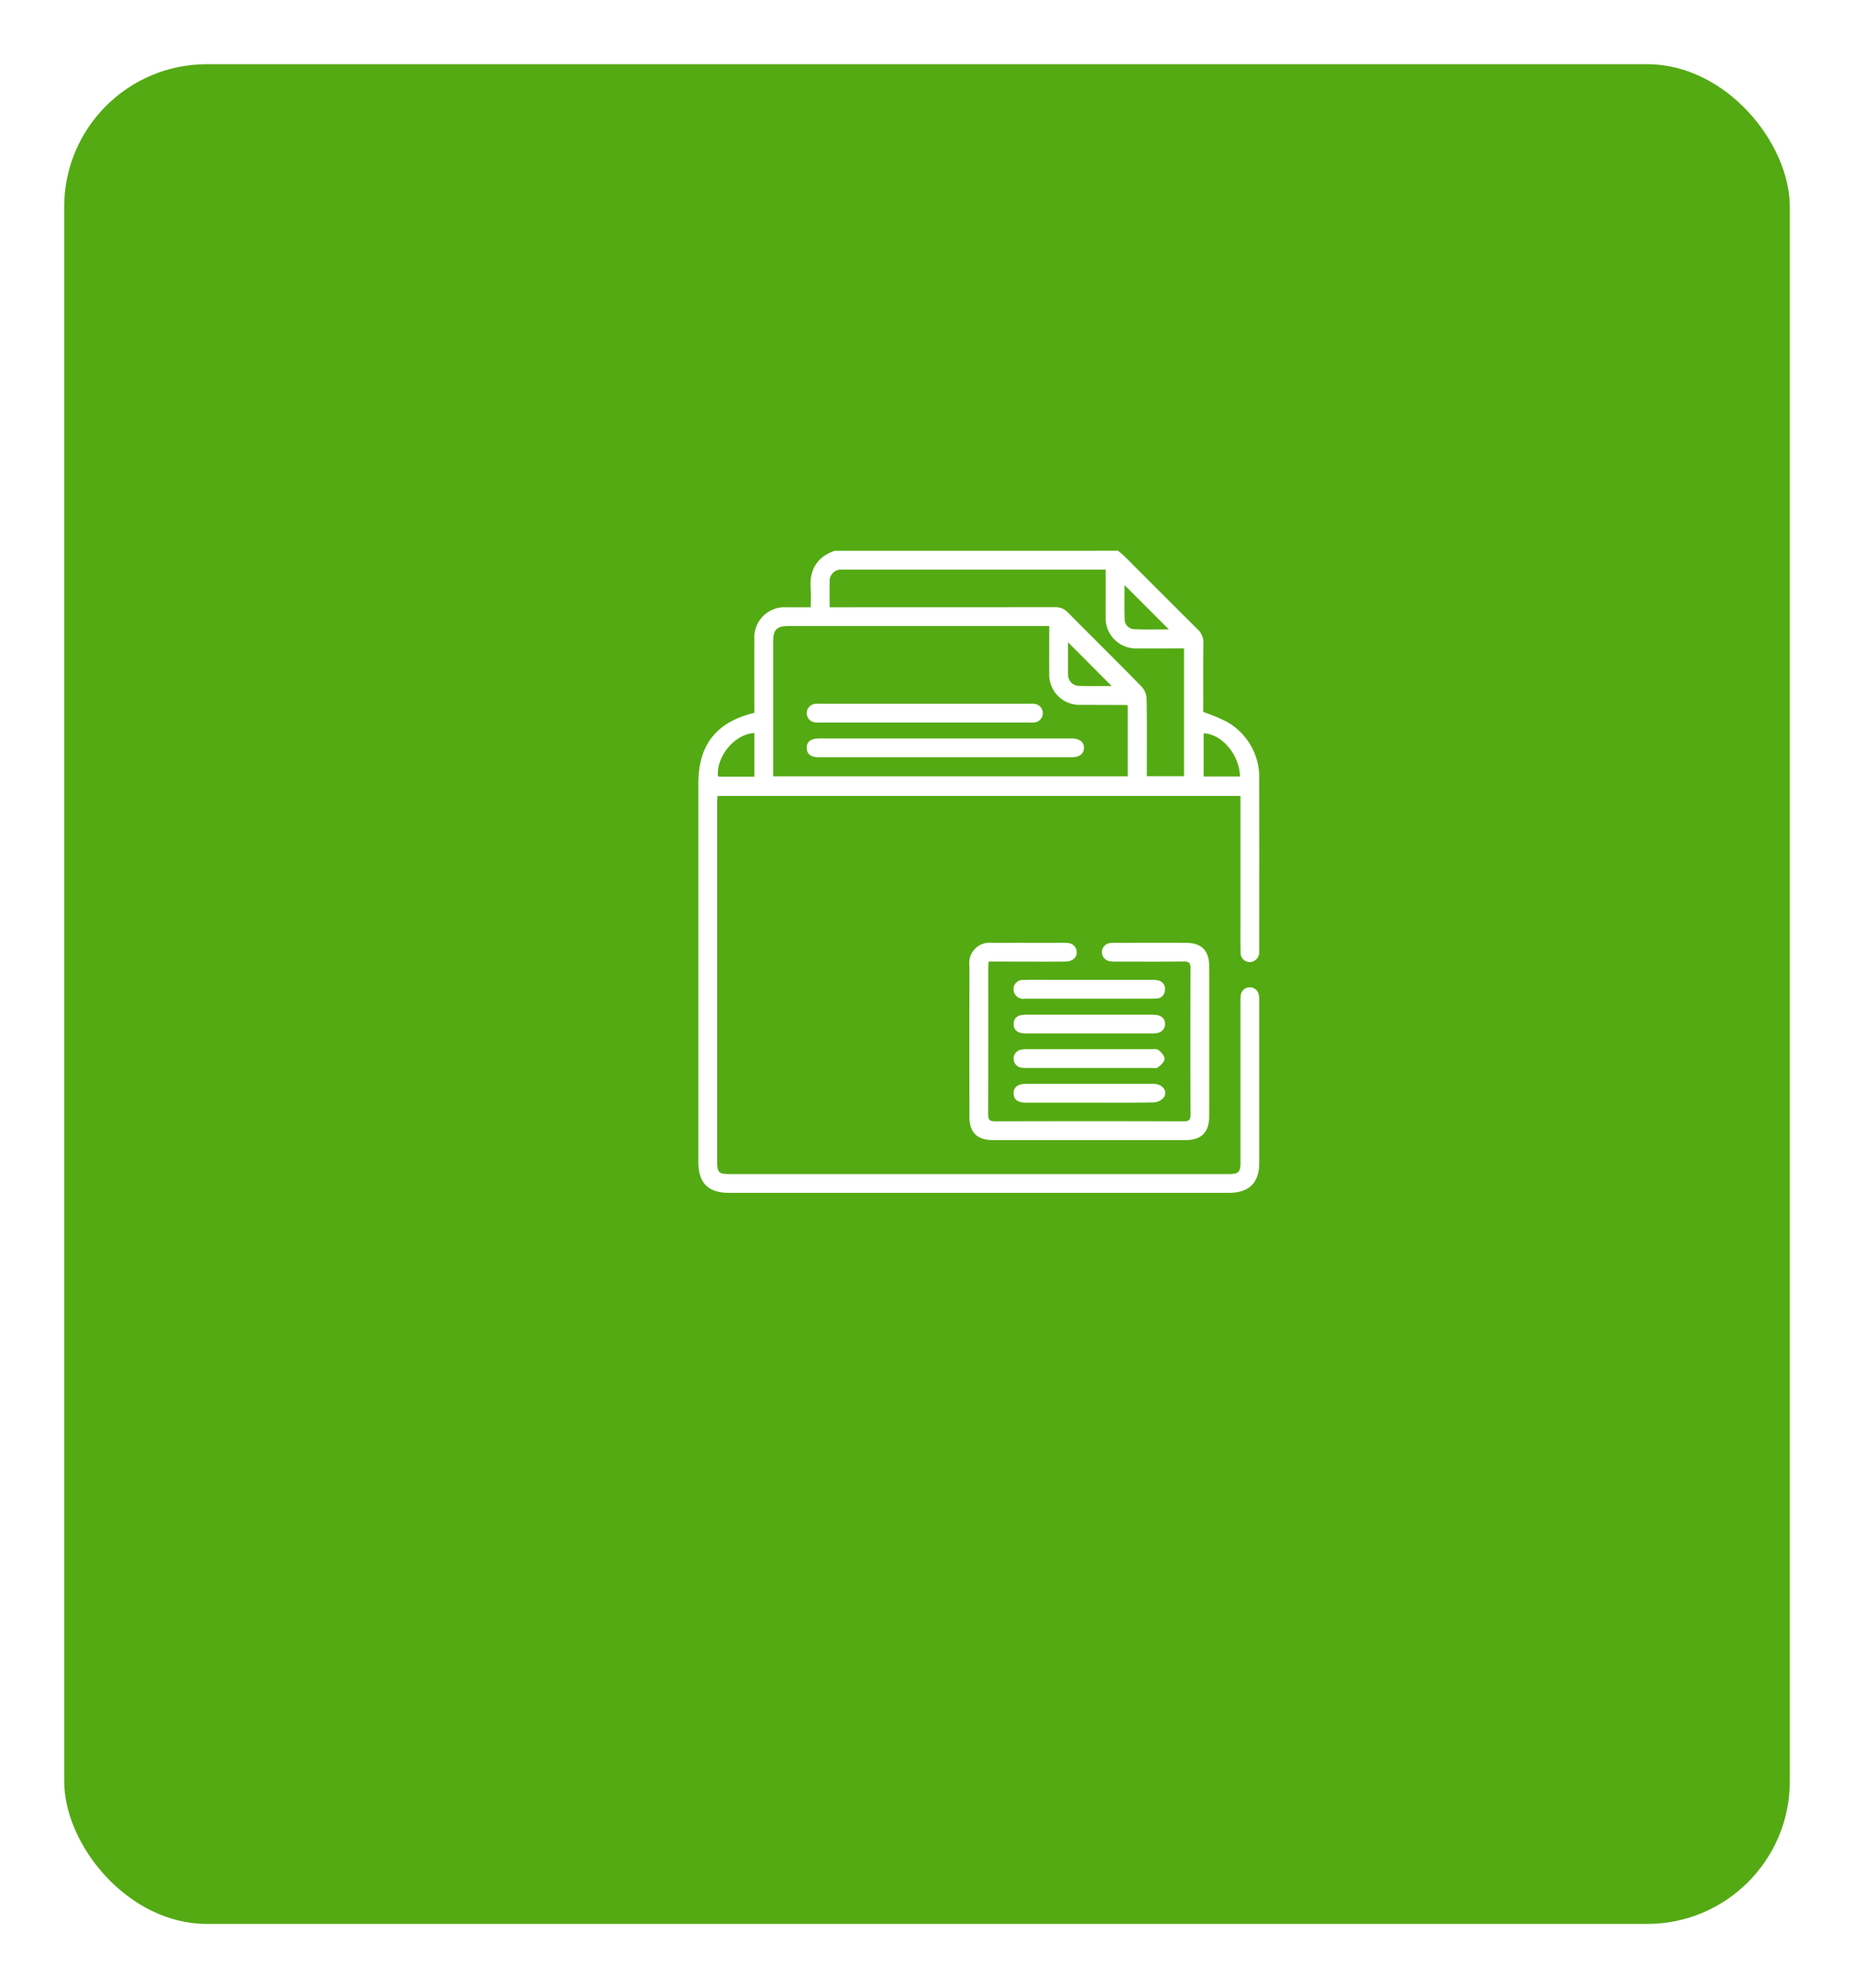 <svg xmlns="http://www.w3.org/2000/svg" xmlns:xlink="http://www.w3.org/1999/xlink" width="259.938" height="278.675" viewBox="0 0 259.938 278.675">
  <defs>
    <filter id="paris-4345139_1920" x="0" y="0" width="259.938" height="278.675" filterUnits="userSpaceOnUse">
      <feOffset dy="3" input="SourceAlpha"/>
      <feGaussianBlur stdDeviation="3" result="blur"/>
      <feFlood flood-opacity="0.161"/>
      <feComposite operator="in" in2="blur"/>
      <feComposite in="SourceGraphic"/>
    </filter>
  </defs>
  <g id="Grupo_128237" data-name="Grupo 128237" transform="translate(5715.911 10738.078)">
    <g transform="matrix(1, 0, 0, 1, -5715.91, -10738.08)" filter="url(#paris-4345139_1920)">
      <rect id="paris-4345139_1920-2" data-name="paris-4345139_1920" width="241.938" height="260.674" rx="20" transform="translate(9 6)" fill="#54aa13"/>
    </g>
    <g id="Grupo_128232" data-name="Grupo 128232" transform="translate(-5618 -10660.877)">
      <path id="Trazado_172036" data-name="Trazado 172036" d="M644.213,159.659c.29.244.6.467.866.732,3.442,3.435,6.872,6.883,10.326,10.306a2.4,2.4,0,0,1,.775,1.862c-.033,2.958-.014,5.917-.014,8.876v.822a24.857,24.857,0,0,1,3.246,1.339,8.925,8.925,0,0,1,4.6,8.155c.023,7.938.007,15.877.007,23.816a3.577,3.577,0,0,1-.014.439,1.346,1.346,0,0,1-1.387,1.3,1.29,1.29,0,0,1-1.222-1.352c-.029-1.553-.014-3.105-.014-4.657q0-8.086,0-16.171v-1.1H588.055c-.015.323-.041.636-.041.949q0,25.177,0,50.357c0,1.447.245,1.692,1.673,1.692q35.029,0,70.055,0c1.381,0,1.641-.255,1.641-1.637q0-11.207,0-22.411a8.324,8.324,0,0,1,.026-.965,1.286,1.286,0,0,1,2.54-.137,4.463,4.463,0,0,1,.068.958q.005,11.294,0,22.586c0,2.837-1.424,4.242-4.283,4.242q-35.029,0-70.055,0c-2.91,0-4.305-1.392-4.305-4.308q0-26.541,0-53.081c0-5.4,2.533-8.629,7.855-9.894v-.907c0-3.134-.008-6.268,0-9.4a4.233,4.233,0,0,1,4.53-4.489c1.082,0,2.165,0,3.377,0,0-.872.056-1.713-.01-2.544-.208-2.632.8-4.476,3.35-5.373Zm1.361,21.709c-.088-.043-.138-.087-.188-.087-2.109-.01-4.218-.012-6.327-.024a4.261,4.261,0,0,1-4.491-4.458c-.015-1.874,0-3.75,0-5.624v-.963H597.957c-1.574,0-2.089.523-2.089,2.119q0,9.052,0,18.1v.842h49.708ZM603.78,167.576h1.12q15.246,0,30.491-.011a2.324,2.324,0,0,1,1.788.737c3.445,3.472,6.925,6.907,10.345,10.4a2.7,2.7,0,0,1,.7,1.68c.065,3.309.031,6.618.031,9.927v.946h5.214V173.348c-2.194,0-4.328.012-6.462,0a4.277,4.277,0,0,1-4.531-4.511c-.006-.674,0-1.348,0-2.02V162.3H605.922c-.176,0-.352-.007-.526,0a1.567,1.567,0,0,0-1.608,1.621C603.756,165.09,603.78,166.262,603.78,167.576ZM593.23,191.32V185.2c-2.754.15-5.332,3.231-5.109,6.072a2.157,2.157,0,0,0,.325.05C590,191.32,591.544,191.32,593.23,191.32Zm68.082-.031c-.064-3.049-2.546-5.95-5.089-6.045v6.045Zm-16.18-26.82c0,1.554-.043,3.176.019,4.794a1.381,1.381,0,0,0,1.342,1.393c1.643.073,3.292.023,4.849.023Zm-1.813,14.143-6.115-6.129c0,1.252,0,2.648,0,4.043,0,.176-.008.352.009.525a1.554,1.554,0,0,0,1.5,1.546C640.306,178.648,641.9,178.612,643.319,178.612Z" transform="translate(-585.375 -159.659)" fill="#fff"/>
      <path id="Trazado_172037" data-name="Trazado 172037" d="M621.846,211.134c-.02.412-.048.7-.048.983,0,6.794.01,13.589-.018,20.383,0,.793.2,1.036,1.023,1.033q13.179-.047,26.361,0c.757,0,1-.172,1-.966q-.047-10.235,0-20.47c0-.792-.237-.984-1-.974-3.164.038-6.327.018-9.491.013a4.181,4.181,0,0,1-.958-.074,1.282,1.282,0,0,1,.062-2.506,3.988,3.988,0,0,1,.787-.051c3.31,0,6.619-.009,9.929,0,2.213.006,3.282,1.08,3.283,3.3q.007,10.5,0,21c0,2.268-1.082,3.35-3.333,3.351q-13.488,0-26.977,0c-2.223,0-3.306-1.061-3.309-3.274q-.01-10.587,0-21.173a2.851,2.851,0,0,1,3.19-3.2c3.4-.012,6.8,0,10.194-.007.738,0,1.349.186,1.6.953.287.883-.378,1.665-1.47,1.677-2.108.026-4.218.009-6.327.009C624.882,211.135,623.422,211.134,621.846,211.134Z" transform="translate(-581.153 -153.555)" fill="#fff"/>
      <path id="Trazado_172038" data-name="Trazado 172038" d="M635.169,215.763c-2.985,0-5.97-.006-8.955,0a1.346,1.346,0,0,1-1.5-.941,1.3,1.3,0,0,1,1.361-1.689c1.316-.035,2.634-.01,3.951-.011q6.98,0,13.959,0a3.54,3.54,0,0,1,.954.083,1.2,1.2,0,0,1,.936,1.391,1.165,1.165,0,0,1-1.137,1.132c-.671.052-1.345.027-2.018.027Q638.943,215.765,635.169,215.763Z" transform="translate(-580.466 -152.977)" fill="#fff"/>
      <path id="Trazado_172039" data-name="Trazado 172039" d="M635.349,217.46q4.433,0,8.867,0c1.1,0,1.7.495,1.682,1.339-.02.8-.629,1.294-1.657,1.295q-8.956.007-17.911,0c-1.092,0-1.685-.5-1.667-1.357.018-.828.578-1.275,1.642-1.276Q630.826,217.454,635.349,217.46Z" transform="translate(-580.464 -152.435)" fill="#fff"/>
      <path id="Trazado_172040" data-name="Trazado 172040" d="M635.277,221.76c2.867,0,5.734,0,8.6,0,.378,0,.863-.073,1.108.124.387.31.854.829.839,1.244s-.532.869-.926,1.184c-.206.163-.621.078-.942.078q-8.691.005-17.38,0a4.256,4.256,0,0,1-.96-.063,1.287,1.287,0,0,1-.073-2.464,4.2,4.2,0,0,1,1.13-.1C629.542,221.757,632.409,221.76,635.277,221.76Z" transform="translate(-580.464 -151.898)" fill="#fff"/>
      <path id="Trazado_172041" data-name="Trazado 172041" d="M635.229,228.714q-4.433,0-8.868,0c-1.119,0-1.7-.456-1.7-1.309s.594-1.323,1.7-1.324q8.955-.005,17.912,0c1.3,0,2.084,1.063,1.4,1.966a2.006,2.006,0,0,1-1.405.638C641.259,228.742,638.244,228.714,635.229,228.714Z" transform="translate(-580.465 -151.358)" fill="#fff"/>
      <path id="Trazado_172042" data-name="Trazado 172042" d="M618.311,183.045h17.134c.235,0,.469,0,.7,0,1.018.025,1.629.532,1.612,1.331s-.626,1.3-1.658,1.3q-17.793.008-35.587,0c-1.057,0-1.622-.474-1.635-1.3-.014-.866.549-1.326,1.681-1.328Q609.435,183.04,618.311,183.045Z" transform="translate(-583.687 -156.736)" fill="#fff"/>
      <path id="Trazado_172043" data-name="Trazado 172043" d="M615.539,178.723h14.5a4.133,4.133,0,0,1,.876.03,1.306,1.306,0,0,1,.056,2.558,3.367,3.367,0,0,1-.874.045q-14.679,0-29.36,0a3.527,3.527,0,0,1-.787-.033,1.309,1.309,0,0,1,.028-2.578,4.006,4.006,0,0,1,.79-.024Z" transform="translate(-583.687 -157.277)" fill="#fff"/>
    </g>
  </g>
</svg>
